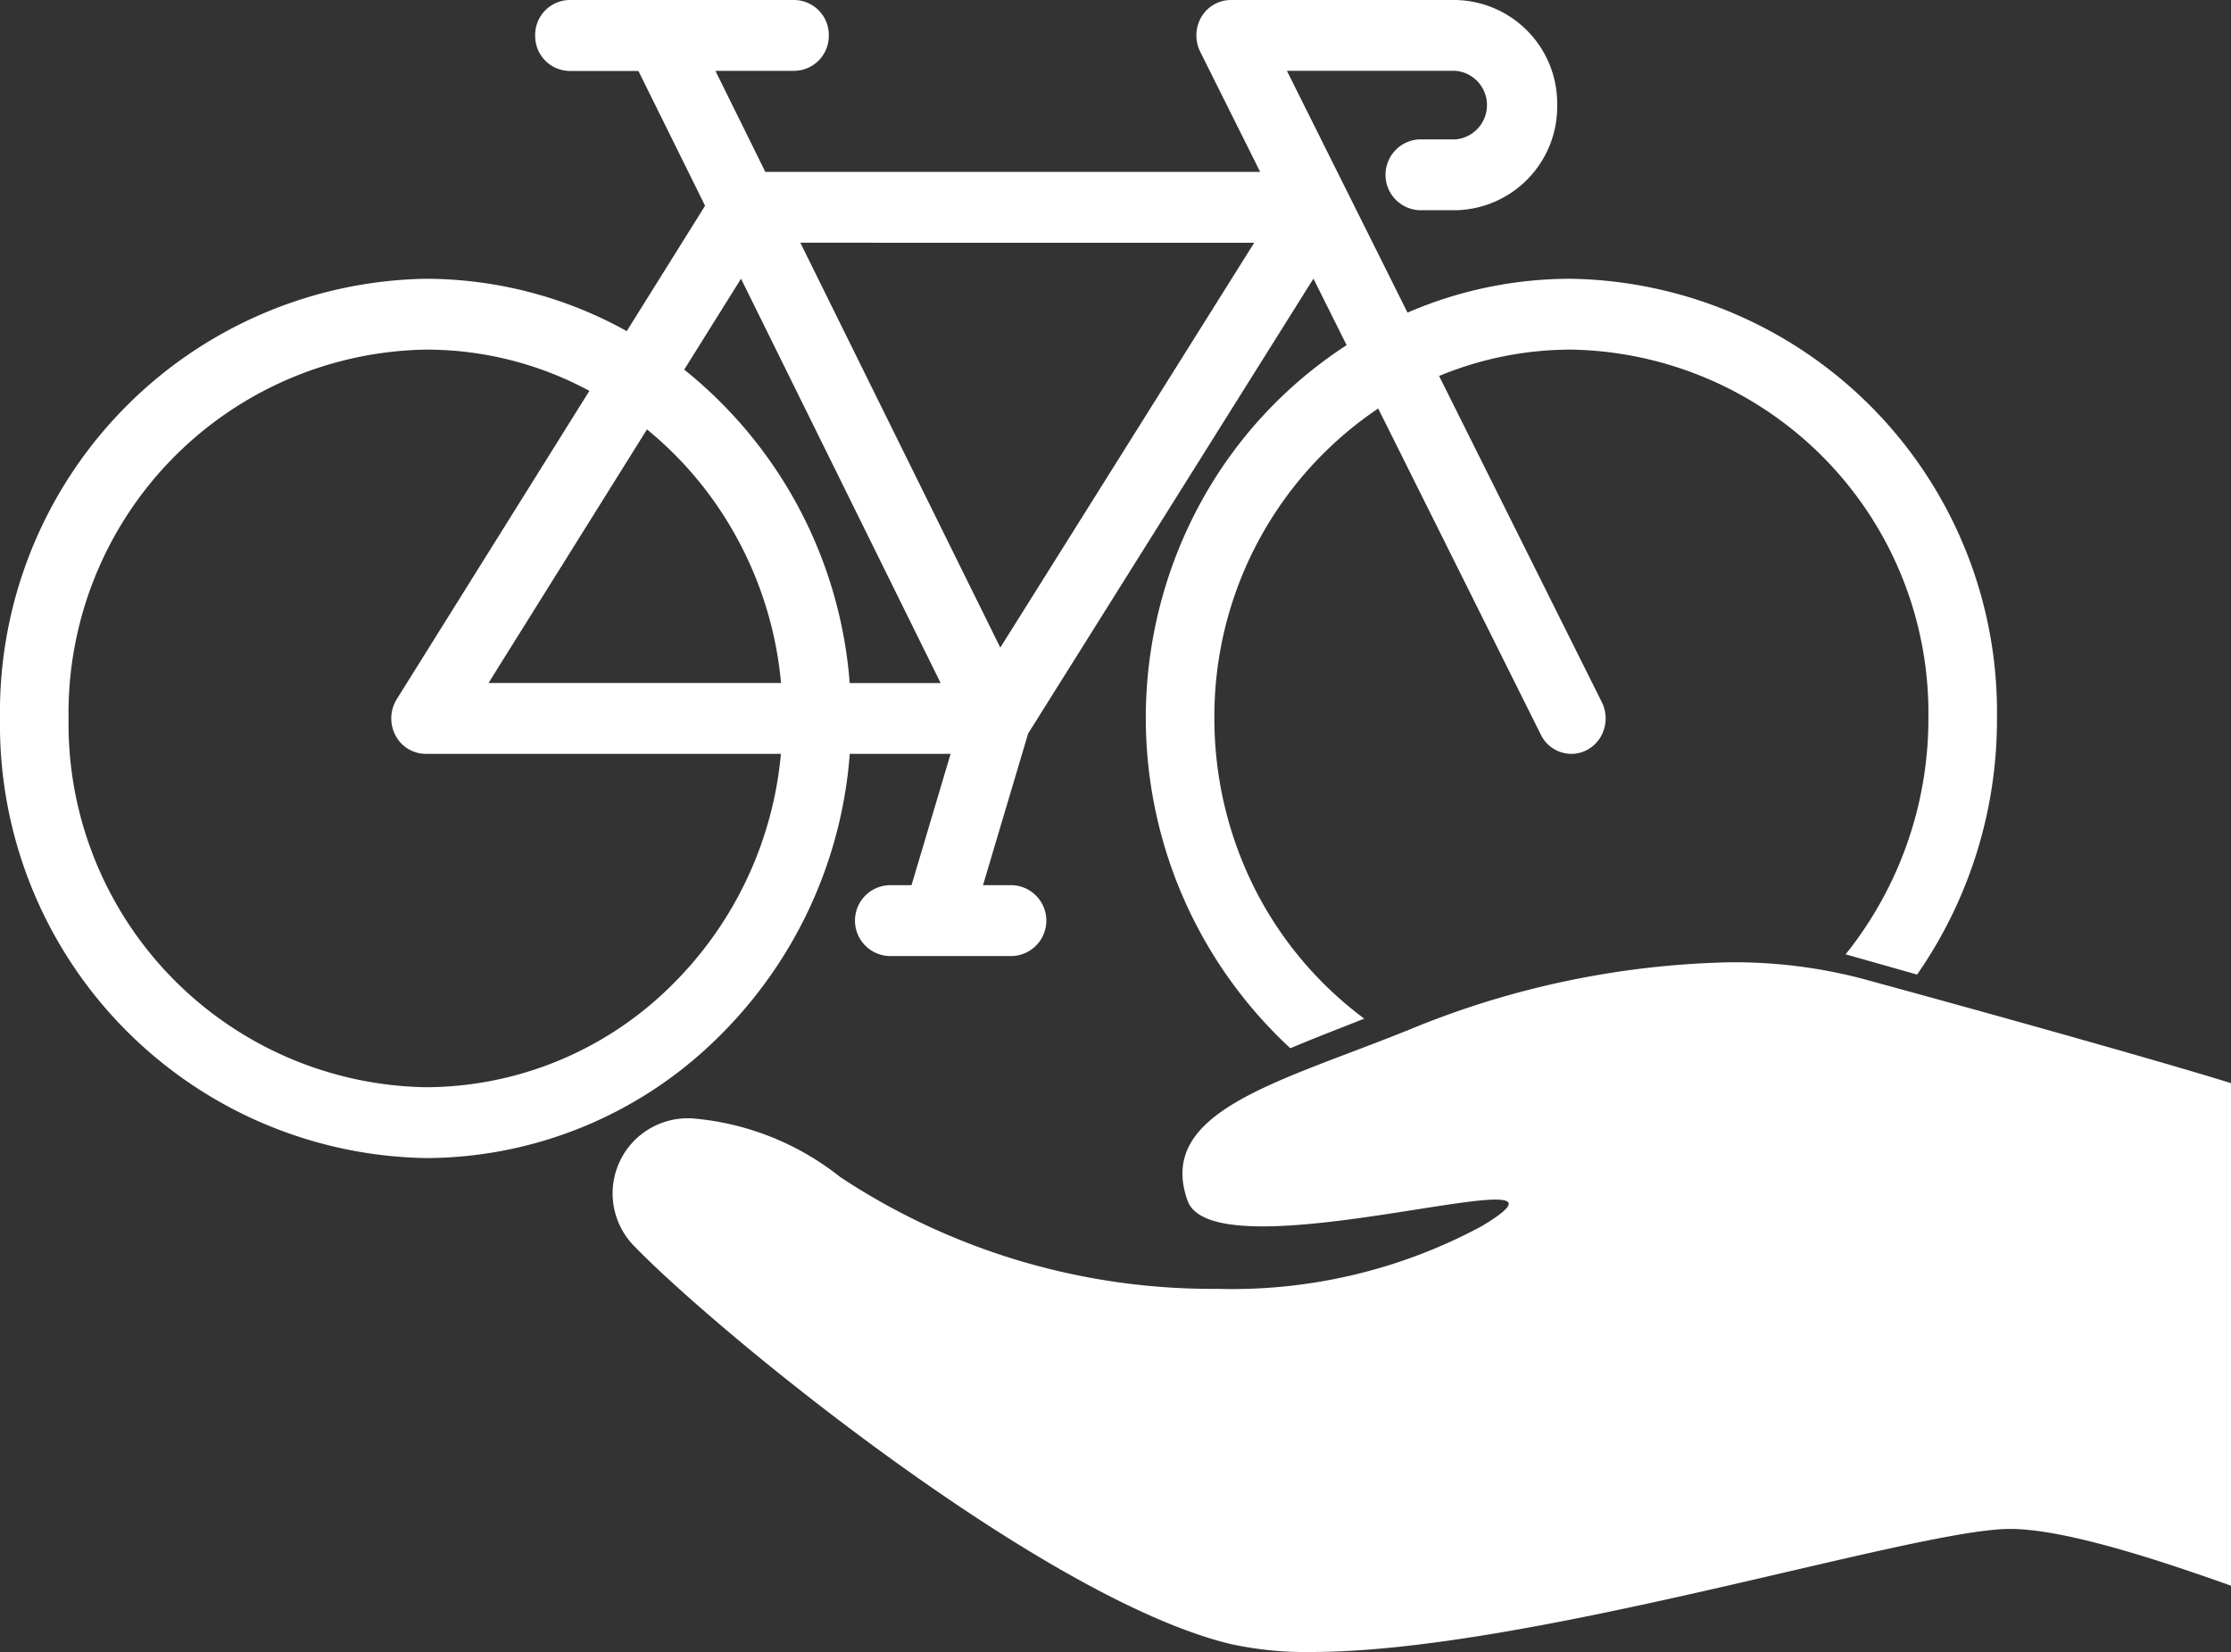 <svg xmlns="http://www.w3.org/2000/svg" width="77.796" height="57.6"><rect width="100%" height="100%" fill="#333333" stroke="none"/><g data-name="Group 16" fill="#fff"><path data-name="Subtraction 3" d="M14.84 40.378A15.108 15.108 0 010 25.049 15.108 15.108 0 0114.84 9.72a14.455 14.455 0 017.015 1.825l2.731-4.371-2.324-4.7h-2.4a1.217 1.217 0 01-1.2-1.234A1.217 1.217 0 0119.858 0H27.7a1.217 1.217 0 011.2 1.235 1.217 1.217 0 01-1.2 1.235h-2.753l1.741 3.524h17.255L41.85 1.8a1.28 1.28 0 01.042-1.208A1.2 1.2 0 0142.913 0h7.841A3.612 3.612 0 0154.3 3.665a3.612 3.612 0 01-3.546 3.665H49.5a1.236 1.236 0 010-2.47h1.255a1.2 1.2 0 000-2.391h-5.88l4.206 8.431a14.306 14.306 0 015.714-1.18 15.108 15.108 0 0114.84 15.329 15.548 15.548 0 01-2.786 8.932c-.761-.217-1.6-.455-2.492-.706a13.124 13.124 0 002.887-8.226A12.673 12.673 0 0054.795 12.19a12.021 12.021 0 00-4.613.919l5.675 11.375a1.263 1.263 0 01.075.942 1.217 1.217 0 01-.591.722 1.154 1.154 0 01-.547.137 1.189 1.189 0 01-1.064-.669l-5.672-11.373a12.936 12.936 0 00-5.712 10.805 13.206 13.206 0 001.427 5.976 12.885 12.885 0 003.8 4.493l-.678.267c-.671.263-1.3.512-1.9.765A15.681 15.681 0 0141.881 17.5a15.272 15.272 0 015.077-5.466L45.8 9.715l-9.949 15.862-1.573 5.287H35.3a1.236 1.236 0 010 2.47H31a1.236 1.236 0 010-2.47h.785l1.363-4.58h-3.516a15.482 15.482 0 01-4.708 10 14.53 14.53 0 01-10.084 4.094zm0-28.188A12.673 12.673 0 002.391 25.049 12.673 12.673 0 0014.84 37.908a12.19 12.19 0 008.391-3.37 12.988 12.988 0 004-8.254H14.84a1.191 1.191 0 01-1.05-.645 1.27 1.27 0 01.045-1.261l6.717-10.75a11.969 11.969 0 00-5.712-1.438zm11-2.472l-1.981 3.17a15.506 15.506 0 015.77 10.927H32.8zm-3.28 5.254l-5.525 8.842h10.2a13 13 0 00-1.49-4.968 12.784 12.784 0 00-3.185-3.874zm5.348-6.509l6.973 14.117 8.854-14.116z"/><path data-name="Path 14" d="M45.714 57.6c7.619 0 21.047-4.291 24.373-4.291 1.812 0 4.881.969 7.709 1.98V37.766c-1.414-.445-6.162-1.816-12.839-3.637a17.6 17.6 0 00-4.632-.577 30.9 30.9 0 00-11.189 2.351c-4.52 1.829-8.84 2.835-7.726 5.957.241.675 1.274.9 2.621.9 2.737 0 6.776-.935 8.123-.934.67 0 .674.231-.482.925a18.353 18.353 0 01-9.217 2.187 23.525 23.525 0 01-13.159-3.9 9.531 9.531 0 00-5.107-2.039 2.62 2.62 0 00-2.03 4.493c3.048 3.122 14.273 12.266 20.741 13.827a12.233 12.233 0 002.814.281z"/></g></svg>